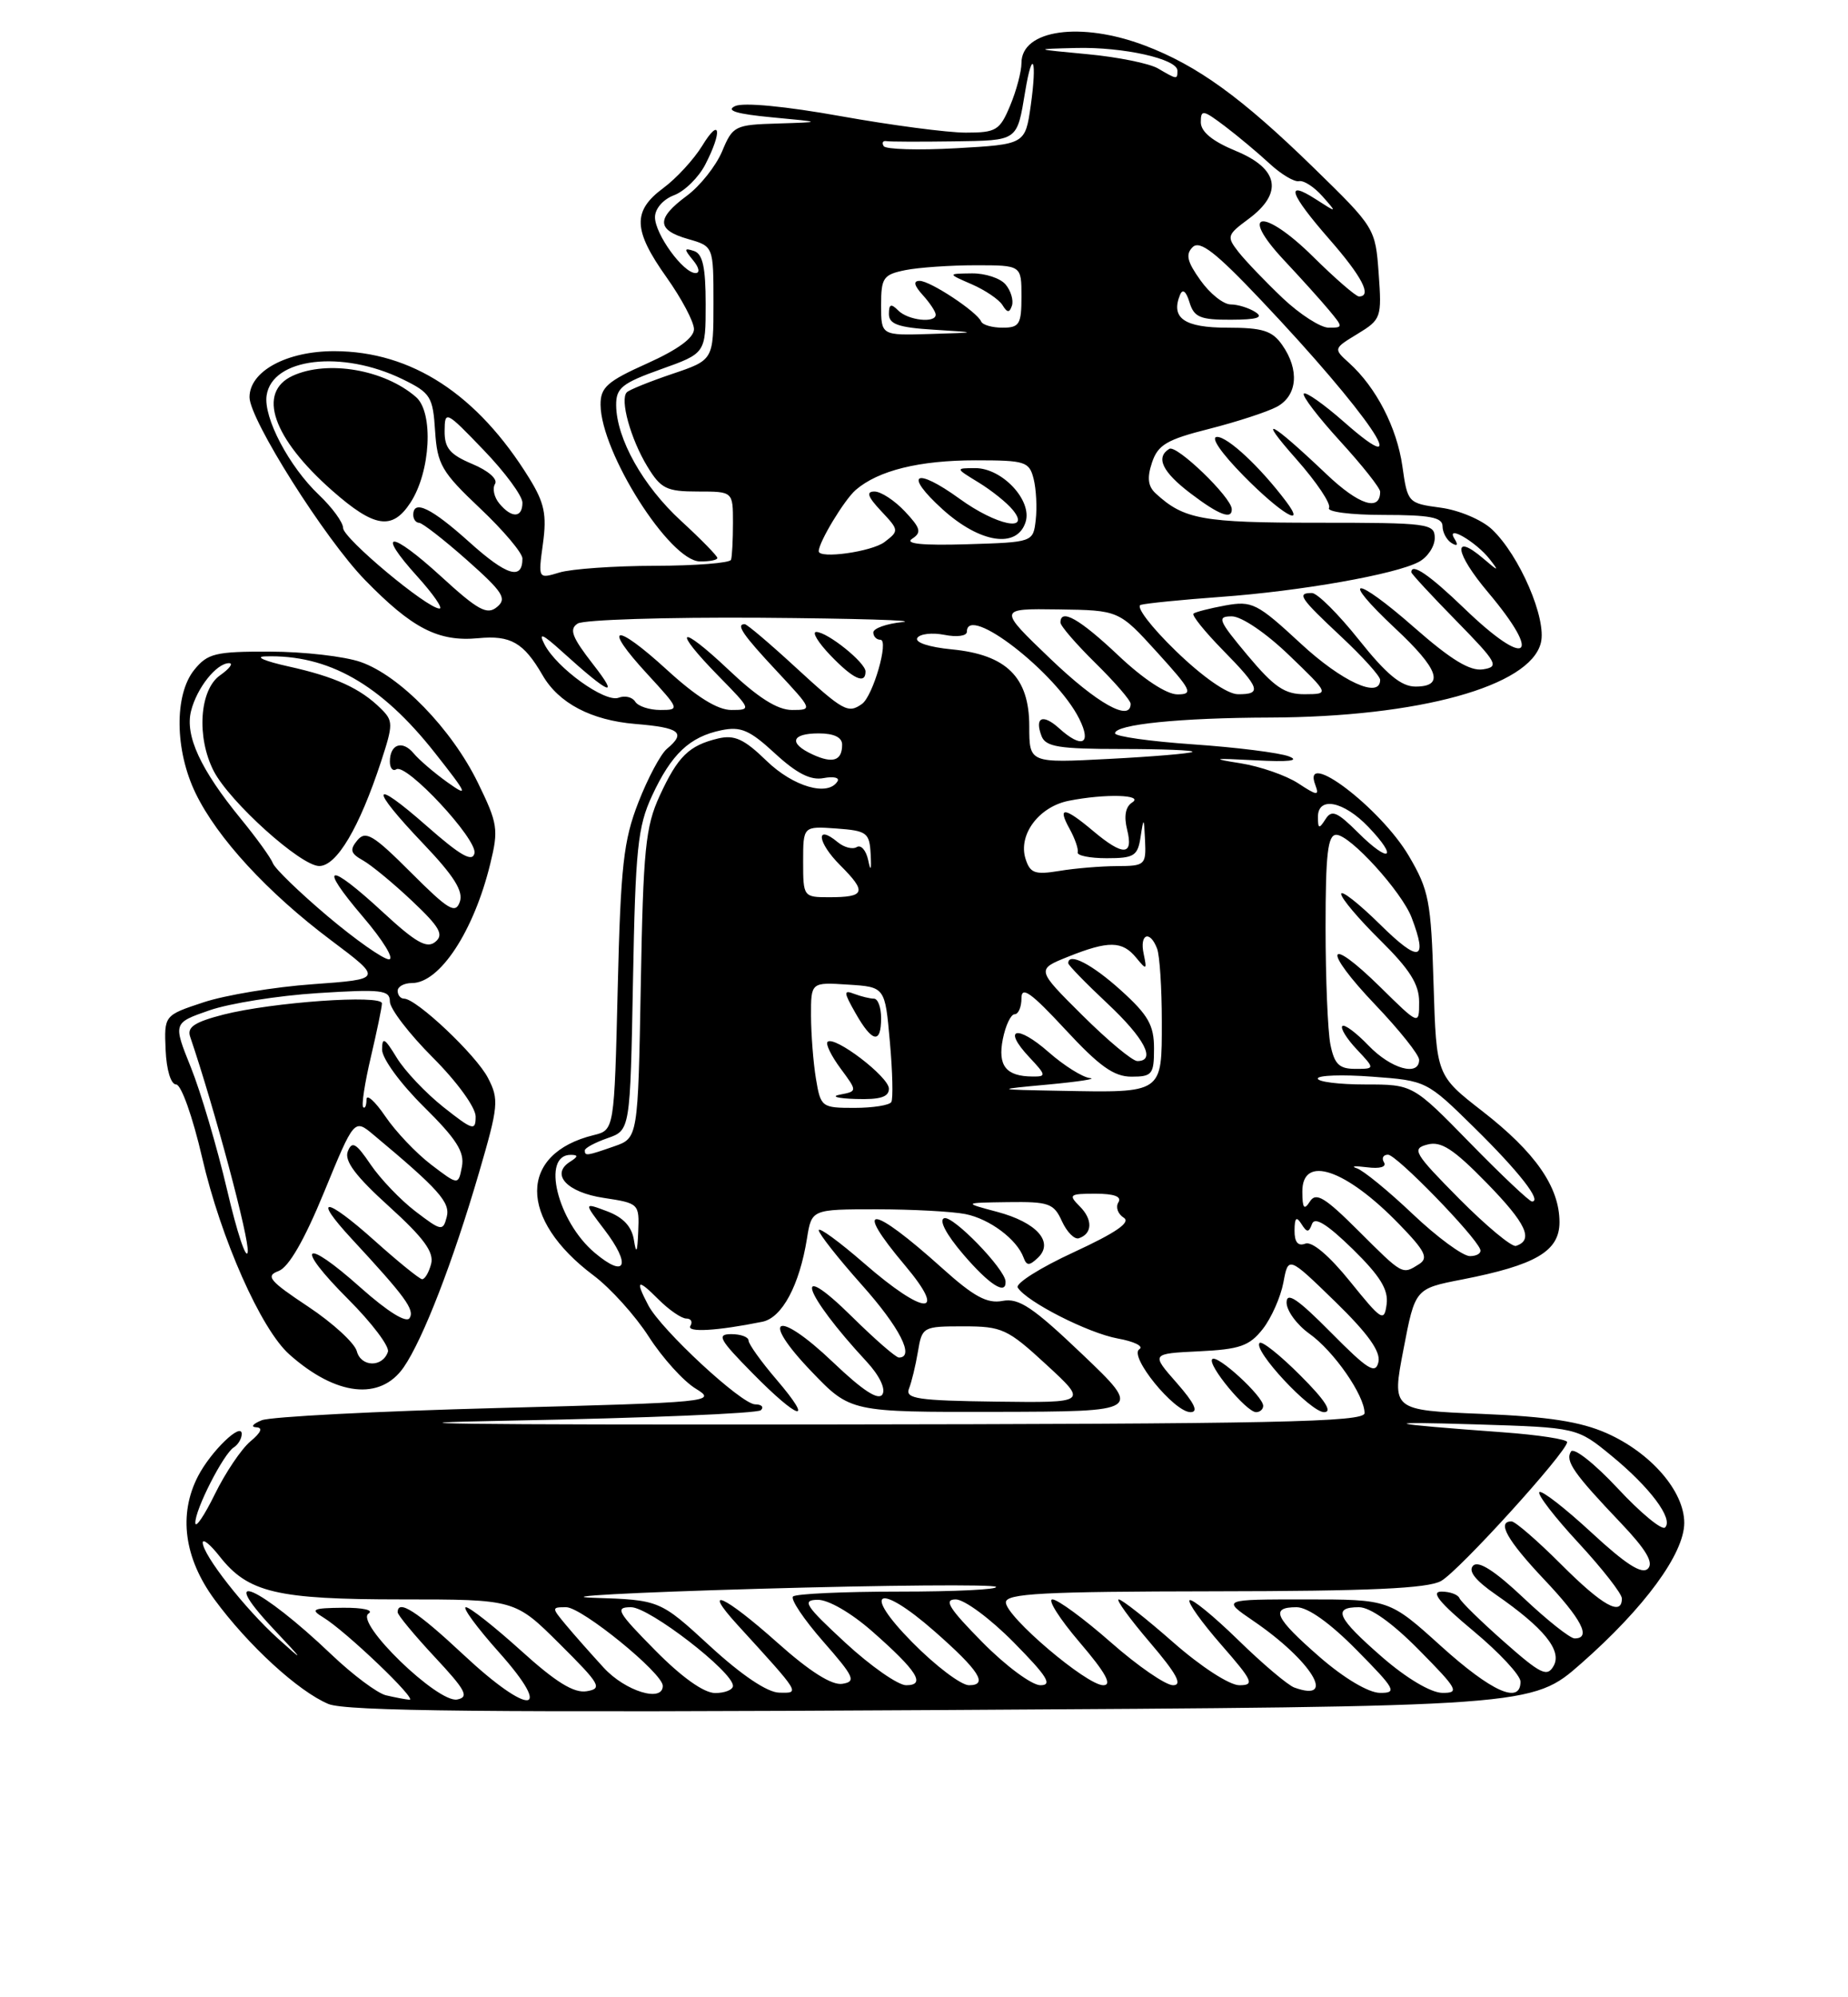 <?xml version="1.0" encoding="UTF-8" standalone="no"?>
<!DOCTYPE svg PUBLIC "-//W3C//DTD SVG 1.1//EN" "http://www.w3.org/Graphics/SVG/1.1/DTD/svg11.dtd" >
<svg xmlns="http://www.w3.org/2000/svg" xmlns:xlink="http://www.w3.org/1999/xlink" version="1.1" viewBox="0 0 237 256">
 <g >
 <path fill="currentColor"
d=" M 202.76 213.23 C 210.88 206.10 216.00 199.13 216.00 195.19 C 216.00 191.14 211.73 186.21 206.04 183.69 C 202.68 182.21 198.56 181.57 190.00 181.22 C 178.49 180.75 178.49 180.75 179.99 172.96 C 181.48 165.17 181.48 165.17 187.49 164.00 C 196.97 162.15 200.00 160.37 200.00 156.64 C 199.99 152.14 196.91 147.71 190.13 142.44 C 184.21 137.84 184.21 137.84 183.85 126.17 C 183.53 115.51 183.26 114.09 180.68 109.71 C 177.06 103.55 166.84 95.81 168.69 100.62 C 169.22 102.03 168.92 102.00 166.49 100.40 C 164.94 99.39 161.61 98.23 159.09 97.83 C 155.21 97.22 155.51 97.16 161.00 97.45 C 165.30 97.68 166.75 97.51 165.30 96.95 C 164.08 96.48 158.57 95.79 153.05 95.41 C 147.52 95.03 143.00 94.39 143.00 93.99 C 143.00 92.85 151.35 92.00 162.89 91.97 C 181.95 91.90 196.22 87.97 197.61 82.40 C 198.39 79.33 194.86 71.16 191.33 67.84 C 190.03 66.62 187.10 65.38 184.75 65.07 C 180.58 64.51 180.51 64.44 179.85 59.75 C 179.14 54.79 176.49 49.66 173.03 46.53 C 170.99 44.69 171.00 44.68 174.11 42.79 C 177.13 40.95 177.22 40.70 176.81 35.05 C 176.39 29.26 176.34 29.17 168.47 21.50 C 159.24 12.50 153.57 8.40 146.83 5.84 C 138.63 2.73 131.00 3.80 131.00 8.07 C 131.00 9.17 130.35 11.62 129.55 13.53 C 128.22 16.72 127.76 17.00 123.85 17.00 C 121.51 17.00 114.30 16.05 107.82 14.89 C 100.74 13.62 95.33 13.10 94.27 13.60 C 93.04 14.18 94.47 14.61 99.00 15.04 C 105.50 15.65 105.50 15.65 99.76 15.83 C 94.24 15.99 93.97 16.13 92.61 19.40 C 91.82 21.27 89.79 23.83 88.09 25.09 C 84.14 28.01 84.18 29.48 88.25 30.64 C 91.50 31.57 91.50 31.57 91.50 38.86 C 91.50 46.14 91.50 46.14 86.23 47.92 C 83.33 48.90 80.70 49.96 80.39 50.28 C 79.47 51.19 80.88 56.28 83.02 59.79 C 84.75 62.64 85.48 63.00 89.49 63.00 C 94.00 63.00 94.00 63.00 94.00 67.00 C 94.00 69.20 93.89 71.34 93.75 71.75 C 93.61 72.16 89.22 72.51 84.00 72.52 C 78.78 72.53 73.26 72.92 71.75 73.38 C 69.01 74.21 69.01 74.21 69.63 69.68 C 70.14 65.97 69.82 64.45 67.89 61.32 C 61.24 50.54 52.79 45.03 42.88 45.01 C 36.77 45.00 32.00 47.58 32.00 50.91 C 32.00 53.76 41.68 69.08 46.80 74.33 C 52.87 80.56 56.22 82.28 61.33 81.80 C 65.49 81.40 67.16 82.36 69.58 86.54 C 71.65 90.13 75.83 92.32 81.46 92.79 C 87.20 93.26 88.02 93.90 85.54 95.97 C 84.73 96.64 83.08 99.73 81.87 102.84 C 79.96 107.73 79.60 110.97 79.22 126.67 C 78.78 144.84 78.78 144.84 76.14 145.49 C 66.48 147.86 66.46 156.24 76.11 163.47 C 78.29 165.10 81.49 168.65 83.22 171.35 C 84.96 174.05 87.66 177.04 89.23 177.99 C 92.00 179.68 91.24 179.75 63.85 180.47 C 48.32 180.88 34.69 181.58 33.56 182.04 C 32.43 182.50 32.11 182.90 32.86 182.94 C 33.75 182.98 33.49 183.60 32.11 184.75 C 30.96 185.71 28.91 188.75 27.56 191.50 C 26.21 194.25 25.08 195.92 25.05 195.21 C 24.98 193.55 28.66 186.33 29.99 185.51 C 30.54 185.16 31.00 184.39 31.00 183.79 C 31.00 182.20 27.04 186.03 25.40 189.20 C 22.86 194.10 23.61 199.70 27.50 205.00 C 31.81 210.87 38.25 216.78 42.11 218.40 C 44.34 219.34 62.60 219.52 120.75 219.18 C 196.49 218.74 196.49 218.74 202.76 213.23 Z  M 51.77 175.25 C 54.25 171.66 58.08 161.77 61.43 150.31 C 63.93 141.76 64.01 140.91 62.58 138.16 C 61.07 135.23 53.41 128.00 51.82 128.00 C 51.37 128.00 51.00 127.55 51.00 127.00 C 51.00 126.45 51.82 126.00 52.83 126.00 C 56.40 126.00 60.76 119.37 62.87 110.73 C 63.96 106.30 63.84 105.55 61.28 100.31 C 57.90 93.41 51.28 86.60 46.25 84.85 C 44.19 84.13 38.97 83.53 34.66 83.52 C 27.62 83.50 26.63 83.74 24.91 85.86 C 22.34 89.04 22.41 96.15 25.08 101.66 C 27.85 107.39 34.30 114.40 42.43 120.50 C 49.09 125.50 49.09 125.50 40.11 126.15 C 35.18 126.50 28.87 127.55 26.10 128.47 C 21.05 130.14 21.05 130.14 21.24 134.57 C 21.35 137.15 21.92 139.00 22.59 139.00 C 23.24 139.00 24.72 143.17 25.92 148.36 C 28.32 158.76 33.47 170.38 37.12 173.61 C 43.10 178.93 48.78 179.56 51.77 175.25 Z  M 92.00 71.52 C 92.00 71.26 89.91 69.12 87.35 66.77 C 82.45 62.28 79.06 56.23 79.02 51.94 C 79.00 49.73 79.77 49.11 84.75 47.33 C 90.50 45.28 90.50 45.28 90.50 38.97 C 90.50 34.25 90.12 32.54 89.00 32.17 C 87.71 31.75 87.70 31.91 88.87 33.34 C 89.66 34.29 89.80 35.00 89.20 35.00 C 87.62 35.00 84.00 30.00 84.00 27.84 C 84.00 26.75 85.04 25.55 86.45 25.02 C 87.80 24.51 89.60 22.74 90.45 21.09 C 92.67 16.80 92.36 14.90 90.06 18.68 C 88.99 20.42 86.74 22.87 85.06 24.11 C 81.09 27.05 81.18 29.50 85.50 35.57 C 87.42 38.28 89.00 41.26 89.00 42.19 C 89.00 43.30 86.92 44.82 83.00 46.58 C 77.87 48.88 77.00 49.65 77.02 51.89 C 77.07 58.01 85.88 71.89 89.75 71.96 C 90.99 71.98 92.00 71.78 92.00 71.52 Z  M 49.50 217.29 C 48.40 217.03 45.25 214.68 42.50 212.06 C 33.35 203.34 27.54 200.76 35.04 208.75 C 39.04 213.00 39.10 213.13 35.63 210.00 C 31.41 206.19 26.00 199.29 26.00 197.72 C 26.00 197.17 26.98 197.97 28.17 199.49 C 31.82 204.13 35.48 205.00 51.49 205.00 C 66.04 205.00 66.04 205.00 71.77 210.70 C 76.99 215.89 77.30 216.43 75.24 216.77 C 73.60 217.04 71.28 215.61 66.82 211.57 C 63.43 208.51 60.25 206.00 59.75 206.00 C 59.25 206.00 61.15 208.59 63.97 211.75 C 71.17 219.81 67.94 220.04 59.43 212.08 C 53.49 206.53 51.00 204.92 51.00 206.65 C 51.00 207.00 53.14 209.58 55.75 212.38 C 59.74 216.65 60.20 217.52 58.63 217.83 C 56.15 218.31 45.46 207.96 47.27 206.81 C 47.96 206.37 46.54 206.05 44.00 206.07 C 40.08 206.11 39.75 206.27 41.46 207.31 C 44.35 209.06 53.67 217.97 52.50 217.86 C 51.95 217.81 50.60 217.55 49.50 217.29 Z  M 77.42 213.75 C 75.78 211.96 73.59 209.49 72.56 208.25 C 70.73 206.05 70.73 206.00 72.61 206.00 C 74.61 206.00 85.00 214.45 85.00 216.08 C 85.00 218.25 80.19 216.77 77.42 213.75 Z  M 84.00 211.50 C 79.15 206.59 78.82 206.00 80.93 206.00 C 83.27 206.00 94.00 214.27 94.00 216.08 C 94.00 216.58 92.97 217.00 91.72 217.00 C 90.27 217.00 87.43 214.98 84.00 211.50 Z  M 91.06 210.99 C 84.62 205.07 84.62 205.07 76.06 204.79 C 71.35 204.63 80.91 204.11 97.31 203.64 C 113.71 203.17 127.39 203.06 127.73 203.39 C 128.06 203.73 122.48 204.00 115.33 204.00 C 108.18 204.00 102.05 204.28 101.70 204.63 C 101.36 204.98 103.09 207.56 105.56 210.38 C 109.56 214.94 109.83 215.54 108.02 215.82 C 106.68 216.03 103.84 214.24 99.74 210.58 C 92.89 204.47 89.89 203.12 94.57 208.25 C 102.75 217.21 102.62 217.01 99.92 216.95 C 98.40 216.92 95.11 214.71 91.06 210.99 Z  M 166.00 216.30 C 165.18 216.01 161.92 213.26 158.78 210.19 C 155.63 207.12 152.83 204.84 152.56 205.11 C 152.28 205.38 154.11 207.94 156.61 210.80 C 160.69 215.47 160.93 216.00 158.94 216.00 C 157.68 216.00 154.02 213.63 150.46 210.50 C 147.01 207.47 143.87 205.00 143.47 205.00 C 143.08 205.00 144.87 207.47 147.46 210.50 C 150.91 214.54 151.70 216.00 150.44 216.00 C 149.49 216.00 145.90 213.53 142.46 210.50 C 139.01 207.47 135.64 205.00 134.97 205.00 C 134.31 205.00 135.87 207.47 138.46 210.50 C 141.81 214.42 142.68 216.00 141.49 216.00 C 139.35 216.00 129.00 207.20 129.00 205.38 C 129.00 204.24 133.70 203.99 155.75 203.96 C 175.61 203.94 183.10 203.60 184.81 202.64 C 187.09 201.38 200.93 186.13 200.98 184.84 C 200.99 184.48 197.29 183.91 192.75 183.58 C 177.43 182.46 176.44 182.17 189.38 182.57 C 202.26 182.97 202.26 182.97 206.67 186.59 C 211.61 190.64 214.64 194.69 213.54 195.78 C 213.14 196.18 210.40 193.92 207.46 190.76 C 204.47 187.56 201.82 185.48 201.47 186.05 C 200.71 187.27 201.82 188.86 207.90 195.24 C 211.12 198.63 212.10 200.30 211.34 201.06 C 210.57 201.83 208.50 200.50 204.10 196.43 C 200.71 193.30 197.70 190.96 197.42 191.25 C 197.13 191.54 199.39 194.47 202.45 197.77 C 205.50 201.07 208.00 204.27 208.00 204.88 C 208.00 207.21 205.51 205.81 200.20 200.50 C 197.17 197.47 194.31 195.00 193.85 195.00 C 191.93 195.00 193.28 197.41 198.00 202.41 C 202.85 207.53 204.13 210.00 201.94 210.00 C 201.36 210.00 198.42 207.67 195.41 204.83 C 191.73 201.35 189.61 199.99 188.93 200.67 C 188.25 201.35 189.20 202.56 191.83 204.38 C 198.01 208.66 200.35 211.55 199.25 213.52 C 198.42 214.99 197.61 214.60 192.90 210.44 C 189.93 207.82 187.35 205.30 187.17 204.84 C 186.98 204.38 185.95 204.00 184.86 204.00 C 183.45 204.00 184.59 205.41 188.95 209.04 C 192.28 211.81 195.00 214.73 195.00 215.54 C 195.00 218.50 191.31 216.85 184.82 211.00 C 178.18 205.00 178.18 205.00 167.44 205.00 C 156.70 205.00 156.70 205.00 160.73 207.75 C 168.17 212.82 171.54 218.29 166.00 216.30 Z  M 169.25 212.39 C 163.48 207.36 162.84 206.00 166.28 206.00 C 167.73 206.00 170.57 208.02 174.00 211.50 C 178.97 216.53 179.22 217.00 176.97 216.98 C 175.50 216.96 172.38 215.11 169.25 212.39 Z  M 177.25 212.39 C 171.48 207.36 170.84 206.00 174.28 206.00 C 175.73 206.00 178.57 208.02 182.00 211.50 C 186.97 216.53 187.22 217.00 184.97 216.98 C 183.50 216.96 180.38 215.11 177.25 212.39 Z  M 108.41 210.55 C 103.26 205.79 102.80 205.08 104.85 205.05 C 106.21 205.02 109.14 206.71 111.85 209.09 C 117.63 214.17 118.79 216.00 116.21 216.00 C 115.17 216.00 111.66 213.55 108.41 210.55 Z  M 117.00 210.50 C 110.40 203.82 112.61 202.73 119.85 209.09 C 125.59 214.13 126.78 216.00 124.27 216.00 C 123.26 216.00 119.99 213.53 117.00 210.50 Z  M 126.00 210.50 C 121.70 206.14 120.98 205.00 122.57 205.00 C 123.67 205.00 127.01 207.47 130.00 210.50 C 134.30 214.86 135.02 216.00 133.43 216.00 C 132.33 216.00 128.99 213.53 126.00 210.50 Z  M 65.67 182.08 C 82.81 181.76 97.17 181.16 97.58 180.75 C 98.00 180.34 97.66 180.00 96.85 180.00 C 95.10 180.00 84.83 170.48 83.15 167.32 C 81.42 164.03 81.74 163.83 84.45 166.55 C 85.80 167.90 87.41 169.00 88.01 169.00 C 88.62 169.00 88.86 169.42 88.54 169.94 C 88.00 170.82 91.96 170.59 97.78 169.41 C 100.30 168.90 102.53 164.73 103.49 158.75 C 104.09 155.00 104.09 155.00 112.42 155.00 C 117.00 155.00 122.13 155.28 123.81 155.61 C 126.92 156.23 130.42 158.85 131.27 161.19 C 131.66 162.25 132.00 162.26 133.10 161.22 C 135.22 159.22 132.97 156.68 127.90 155.33 C 123.50 154.16 123.50 154.16 129.27 154.08 C 134.51 154.01 135.15 154.23 136.19 156.53 C 136.83 157.92 137.80 158.90 138.36 158.71 C 140.11 158.13 140.16 156.30 138.47 154.62 C 136.99 153.13 137.14 153.00 140.49 153.00 C 142.90 153.00 143.89 153.37 143.43 154.11 C 143.05 154.72 143.36 155.60 144.11 156.07 C 145.07 156.66 143.16 157.98 137.71 160.50 C 133.43 162.47 130.20 164.51 130.52 165.03 C 131.64 166.84 139.53 170.86 143.35 171.56 C 145.47 171.94 146.71 172.56 146.12 172.93 C 144.72 173.79 150.58 181.00 152.68 181.00 C 153.74 181.00 153.19 179.85 150.91 177.25 C 147.61 173.50 147.61 173.50 153.77 173.20 C 158.99 172.95 160.23 172.52 161.94 170.35 C 163.04 168.95 164.23 166.27 164.59 164.39 C 165.22 160.99 165.22 160.99 171.22 166.82 C 175.43 170.92 177.08 173.22 176.78 174.57 C 176.41 176.19 175.44 175.59 170.67 170.77 C 166.42 166.48 165.00 165.52 165.00 166.95 C 165.00 168.00 166.32 169.80 167.93 170.95 C 171.07 173.18 175.00 178.85 175.00 181.12 C 174.99 182.28 163.81 182.51 104.75 182.58 C 59.59 182.63 45.63 182.45 65.67 182.08 Z  M 99.58 176.82 C 97.61 174.52 96.00 172.27 96.00 171.82 C 96.00 171.37 95.00 171.00 93.79 171.00 C 91.87 171.00 92.22 171.66 96.50 176.00 C 102.47 182.07 104.54 182.62 99.58 176.82 Z  M 138.81 173.59 C 132.47 167.55 130.67 166.34 128.58 166.74 C 126.60 167.12 124.90 166.20 120.85 162.56 C 111.69 154.32 109.27 154.14 116.06 162.19 C 121.64 168.81 118.56 168.66 110.83 161.93 C 107.62 159.14 105.00 157.23 105.00 157.68 C 105.01 158.13 107.48 161.27 110.50 164.66 C 115.39 170.13 117.36 174.00 115.28 174.00 C 114.89 174.00 112.19 171.65 109.28 168.78 C 101.45 161.05 102.95 165.70 111.13 174.51 C 112.78 176.29 113.61 178.01 113.17 178.72 C 112.66 179.55 110.66 178.25 106.82 174.59 C 99.62 167.73 97.31 168.74 104.07 175.79 C 109.07 181.00 109.07 181.00 127.79 180.96 C 146.50 180.92 146.50 180.92 138.81 173.59 Z  M 162.00 180.19 C 162.00 178.97 156.11 173.56 155.47 174.20 C 154.78 174.88 159.84 181.00 161.09 181.00 C 161.59 181.00 162.00 180.63 162.00 180.19 Z  M 166.77 176.30 C 164.19 173.71 161.83 171.83 161.54 172.13 C 160.64 173.03 168.06 181.00 169.81 181.00 C 170.93 181.00 169.93 179.45 166.77 176.30 Z  M 128.96 164.25 C 128.88 162.64 122.21 155.76 121.09 156.14 C 120.38 156.37 121.34 158.21 123.53 160.77 C 126.88 164.68 129.05 166.07 128.96 164.25 Z  M 173.15 164.26 C 170.46 160.93 168.26 159.07 167.40 159.40 C 166.46 159.76 166.01 159.21 166.02 157.72 C 166.03 156.08 166.26 155.86 166.89 156.86 C 167.62 158.01 167.84 158.01 168.27 156.86 C 168.62 155.92 170.23 156.93 173.47 160.09 C 177.01 163.56 178.08 165.30 177.83 167.17 C 177.52 169.48 177.20 169.28 173.15 164.26 Z  M 76.28 160.58 C 71.48 156.55 69.39 147.97 73.22 148.02 C 74.18 148.03 74.15 148.25 73.10 148.91 C 70.56 150.52 72.73 152.84 77.44 153.54 C 81.93 154.22 82.00 154.28 81.85 157.86 C 81.74 160.54 81.60 160.83 81.30 158.95 C 81.03 157.22 79.94 156.04 77.88 155.26 C 74.85 154.12 74.85 154.12 77.50 157.59 C 80.99 162.16 80.27 163.94 76.28 160.58 Z  M 174.21 157.75 C 169.90 153.45 168.77 152.77 167.99 154.00 C 167.25 155.16 167.03 154.88 167.02 152.75 C 166.99 147.94 172.58 149.82 179.49 156.96 C 182.79 160.36 183.22 161.25 181.99 162.03 C 179.82 163.40 179.94 163.46 174.21 157.75 Z  M 181.18 155.61 C 178.05 152.64 174.82 150.00 174.00 149.74 C 173.18 149.47 173.76 149.42 175.30 149.61 C 176.96 149.83 177.85 149.57 177.49 148.98 C 177.16 148.44 177.39 148.00 178.01 148.00 C 179.09 148.00 189.13 158.31 189.83 160.13 C 190.02 160.61 189.42 161.00 188.51 161.00 C 187.60 161.00 184.30 158.57 181.18 155.61 Z  M 187.14 153.65 C 181.33 147.78 181.01 147.23 183.06 146.70 C 184.82 146.23 186.41 147.27 190.69 151.65 C 195.75 156.84 196.72 158.93 194.42 159.69 C 193.89 159.87 190.62 157.15 187.14 153.65 Z  M 188.53 146.50 C 181.20 139.00 181.20 139.00 175.10 139.00 C 171.75 139.00 169.00 138.66 169.00 138.24 C 169.00 137.82 172.14 137.71 175.98 138.00 C 182.92 138.51 182.98 138.54 189.05 144.51 C 194.82 150.18 197.80 154.00 196.47 154.00 C 196.14 154.00 192.56 150.62 188.53 146.50 Z  M 75.00 147.45 C 75.00 147.14 76.31 146.44 77.91 145.88 C 80.82 144.87 80.82 144.87 81.18 125.68 C 81.49 108.80 81.78 105.96 83.62 102.00 C 86.10 96.65 88.44 94.44 92.50 93.60 C 95.01 93.08 96.14 93.57 99.40 96.58 C 102.18 99.14 103.97 100.05 105.62 99.73 C 106.90 99.49 107.70 99.67 107.41 100.14 C 106.19 102.13 101.74 100.84 98.31 97.52 C 95.44 94.73 94.20 94.16 92.11 94.65 C 88.35 95.55 86.94 96.93 84.60 102.00 C 82.78 105.96 82.49 108.85 82.18 126.18 C 81.82 145.87 81.82 145.87 78.76 146.93 C 75.24 148.16 75.00 148.19 75.00 147.45 Z  M 104.64 138.25 C 104.30 136.19 104.02 132.56 104.01 130.20 C 104.00 125.89 104.00 125.89 108.75 126.20 C 113.50 126.50 113.50 126.50 114.12 133.50 C 114.47 137.35 114.55 140.84 114.31 141.25 C 114.08 141.66 111.94 142.00 109.57 142.00 C 105.37 142.00 105.25 141.91 104.64 138.25 Z  M 114.00 139.54 C 114.00 138.02 106.99 132.68 106.13 133.54 C 105.86 133.81 106.61 135.34 107.80 136.95 C 109.96 139.87 109.96 139.87 107.73 140.30 C 106.50 140.53 107.41 140.79 109.75 140.86 C 112.88 140.96 114.00 140.61 114.00 139.54 Z  M 113.00 130.50 C 113.00 129.12 112.59 128.00 112.08 128.00 C 111.58 128.00 110.44 127.72 109.56 127.39 C 108.16 126.85 108.18 127.15 109.73 129.88 C 111.87 133.64 113.00 133.85 113.00 130.50 Z  M 134.50 139.00 C 138.35 138.64 140.73 138.27 139.78 138.18 C 138.84 138.08 136.46 136.59 134.50 134.87 C 130.41 131.27 128.49 131.76 132.00 135.50 C 134.18 137.82 134.21 138.00 132.42 137.98 C 129.01 137.96 127.93 136.59 128.61 133.18 C 128.96 131.43 129.64 130.00 130.12 130.00 C 130.61 130.00 131.00 129.07 131.00 127.94 C 131.00 126.34 132.24 127.23 136.61 131.94 C 140.98 136.66 142.85 138.00 145.11 138.00 C 147.76 138.00 148.00 137.70 148.00 134.39 C 148.00 131.40 147.26 130.10 143.75 126.93 C 140.04 123.58 137.00 122.01 137.00 123.46 C 137.00 123.71 139.25 126.02 142.00 128.60 C 146.78 133.07 148.31 136.00 145.86 136.00 C 145.23 136.00 142.06 133.36 138.81 130.13 C 132.90 124.26 132.90 124.26 136.97 122.63 C 142.16 120.55 143.93 120.58 145.71 122.75 C 147.04 124.37 147.11 124.34 146.67 122.25 C 146.12 119.70 147.47 119.17 148.39 121.58 C 148.73 122.45 149.00 126.67 149.00 130.97 C 149.00 140.20 149.20 140.06 136.00 139.81 C 127.50 139.65 127.50 139.65 134.50 139.00 Z  M 170.62 133.88 C 170.28 132.16 170.00 125.41 170.00 118.88 C 170.00 109.43 170.28 107.00 171.38 107.00 C 173.14 107.00 179.78 114.30 181.04 117.62 C 183.16 123.19 182.01 123.44 177.00 118.50 C 174.25 115.79 172.00 114.03 172.00 114.58 C 172.00 115.13 174.25 117.79 177.00 120.50 C 180.79 124.24 182.00 126.15 182.00 128.42 C 182.00 131.42 182.00 131.42 177.02 126.52 C 170.07 119.68 169.53 121.61 176.38 128.79 C 179.47 132.03 182.00 135.20 182.00 135.84 C 182.00 138.02 178.38 137.00 175.51 134.01 C 173.93 132.37 172.42 131.24 172.15 131.51 C 171.88 131.79 172.71 133.13 174.00 134.50 C 176.35 137.00 176.35 137.00 173.80 137.00 C 171.74 137.00 171.13 136.39 170.62 133.88 Z  M 103.00 110.44 C 103.00 105.89 103.00 105.89 107.25 106.19 C 111.20 106.48 111.51 106.72 111.66 109.50 C 111.77 111.55 111.66 111.78 111.34 110.24 C 111.07 108.99 110.42 108.24 109.88 108.57 C 109.35 108.90 108.25 108.62 107.43 107.94 C 104.54 105.54 104.80 107.96 107.76 110.91 C 111.20 114.35 110.97 115.00 106.33 115.00 C 103.04 115.00 103.00 114.94 103.00 110.44 Z  M 131.52 110.07 C 130.55 107.00 133.23 103.40 137.06 102.64 C 141.71 101.71 146.79 101.85 145.19 102.86 C 144.34 103.40 144.12 104.62 144.55 106.34 C 145.39 109.70 144.04 109.75 140.18 106.50 C 136.50 103.40 135.55 103.32 137.18 106.25 C 137.86 107.49 138.33 108.84 138.21 109.25 C 138.10 109.66 139.77 110.00 141.93 110.00 C 145.46 110.00 145.91 109.71 146.28 107.25 C 146.67 104.69 146.71 104.73 146.85 107.75 C 146.99 110.86 146.84 111.00 143.25 111.01 C 141.19 111.02 137.86 111.29 135.85 111.63 C 132.72 112.14 132.11 111.93 131.52 110.07 Z  M 174.17 106.72 C 171.47 104.03 170.78 103.75 169.99 105.00 C 169.17 106.28 169.03 106.24 169.02 104.75 C 168.99 102.02 172.30 102.66 175.49 105.99 C 179.40 110.07 178.20 110.74 174.17 106.72 Z  M 104.25 96.72 C 101.10 95.28 101.45 94.00 105.00 94.00 C 106.95 94.00 108.00 94.51 108.00 95.44 C 108.00 97.50 106.83 97.90 104.25 96.72 Z  M 132.00 93.08 C 132.00 86.80 129.08 83.91 122.05 83.23 C 119.15 82.95 117.29 82.34 117.64 81.77 C 117.97 81.24 119.54 81.06 121.12 81.37 C 122.72 81.69 124.00 81.52 124.00 80.97 C 124.00 77.34 135.46 86.21 138.41 92.13 C 140.04 95.39 138.76 96.00 135.82 93.34 C 133.73 91.45 132.65 91.93 133.58 94.36 C 134.11 95.72 135.83 96.00 143.77 96.00 C 149.03 96.00 153.15 96.16 152.92 96.37 C 152.69 96.57 147.89 96.98 142.25 97.27 C 132.00 97.81 132.00 97.81 132.00 93.08 Z  M 81.46 89.93 C 81.09 89.34 80.14 89.12 79.33 89.43 C 77.60 90.09 71.38 85.62 69.83 82.59 C 69.01 81.00 69.56 81.23 72.12 83.55 C 78.20 89.05 79.53 89.59 76.07 85.16 C 73.34 81.65 72.96 80.64 74.09 79.92 C 74.87 79.43 85.40 79.10 97.50 79.18 C 109.60 79.27 117.81 79.51 115.75 79.73 C 113.69 79.94 112.00 80.54 112.00 81.06 C 112.00 81.58 112.41 82.00 112.91 82.00 C 114.04 82.00 111.96 89.23 110.54 90.23 C 108.76 91.49 108.15 91.15 102.00 85.50 C 98.71 82.47 95.79 80.00 95.51 80.00 C 94.33 80.00 95.26 81.36 99.64 86.04 C 104.22 90.95 104.24 91.00 101.58 91.00 C 99.70 91.00 97.22 89.43 93.44 85.85 C 87.05 79.81 86.09 80.48 92.21 86.71 C 96.36 90.94 96.38 91.00 93.79 91.00 C 92.02 91.00 89.32 89.32 85.55 85.87 C 78.78 79.68 77.15 80.04 83.04 86.42 C 87.17 90.91 87.20 91.00 84.69 91.00 C 83.27 91.00 81.82 90.52 81.46 89.93 Z  M 111.00 86.07 C 111.00 84.92 106.11 81.00 104.68 81.00 C 104.10 81.00 104.92 82.35 106.50 84.00 C 109.41 87.03 111.00 87.77 111.00 86.07 Z  M 134.74 84.47 C 127.98 78.00 127.98 78.00 135.74 78.11 C 143.50 78.22 143.50 78.22 148.40 83.61 C 152.83 88.49 153.08 89.00 151.00 89.00 C 149.60 89.00 146.60 87.02 143.41 84.00 C 138.46 79.33 136.00 77.93 136.00 79.79 C 136.00 80.23 138.03 82.57 140.50 85.00 C 142.97 87.43 145.00 89.77 145.00 90.21 C 145.00 92.58 140.71 90.18 134.74 84.47 Z  M 150.79 83.43 C 147.65 80.39 145.62 77.74 146.29 77.53 C 146.96 77.33 151.55 76.87 156.50 76.51 C 166.79 75.77 178.97 73.62 181.96 72.02 C 183.08 71.42 184.00 70.05 184.00 68.96 C 184.00 67.10 183.24 67.00 168.99 67.00 C 154.17 67.00 151.84 66.58 148.21 63.24 C 147.22 62.33 147.09 61.23 147.74 59.29 C 148.50 57.01 149.64 56.34 155.07 54.97 C 158.61 54.07 162.51 52.80 163.75 52.14 C 166.39 50.72 166.68 47.41 164.44 44.22 C 163.16 42.39 161.94 42.00 157.41 42.00 C 151.88 42.00 150.11 40.77 151.34 37.78 C 151.67 36.98 152.12 37.33 152.55 38.75 C 153.13 40.66 153.92 41.00 157.87 40.98 C 161.23 40.97 162.09 40.70 161.00 40.00 C 160.18 39.47 158.74 39.02 157.82 39.02 C 156.89 39.01 155.15 37.62 153.95 35.92 C 152.24 33.53 152.02 32.59 152.96 31.67 C 153.89 30.77 155.90 32.32 161.75 38.50 C 175.42 52.92 181.97 62.55 172.35 54.07 C 169.79 51.82 167.48 50.19 167.21 50.45 C 166.95 50.72 169.05 53.46 171.87 56.55 C 174.69 59.63 177.00 62.55 177.00 63.02 C 177.00 65.61 174.27 64.72 170.15 60.81 C 162.88 53.90 161.04 52.97 166.25 58.85 C 168.86 61.80 170.74 64.61 170.44 65.10 C 170.13 65.60 173.23 66.00 177.44 66.00 C 183.36 66.00 185.00 66.31 185.00 67.44 C 185.00 68.23 185.52 69.20 186.15 69.60 C 186.90 70.06 187.04 69.87 186.53 69.05 C 185.35 67.14 189.33 69.46 191.07 71.70 C 192.29 73.27 192.18 73.26 190.23 71.59 C 186.20 68.15 186.58 70.88 190.84 75.92 C 197.93 84.34 195.86 85.76 187.81 78.00 C 183.31 73.67 181.00 72.09 181.00 73.35 C 181.00 73.54 183.59 76.34 186.75 79.56 C 192.04 84.96 192.31 85.46 190.20 85.79 C 188.53 86.05 186.11 84.58 181.40 80.45 C 173.68 73.67 171.67 73.74 178.93 80.54 C 184.53 85.77 185.31 88.00 181.53 88.00 C 179.70 88.00 177.80 86.43 174.28 82.01 C 171.65 78.71 168.94 76.01 168.25 76.01 C 166.27 76.00 166.69 76.63 172.00 81.60 C 174.75 84.17 177.00 86.66 177.00 87.14 C 177.00 89.62 172.09 87.38 166.80 82.47 C 161.22 77.31 160.58 76.99 157.16 77.60 C 155.15 77.97 153.30 78.44 153.06 78.65 C 152.82 78.87 154.51 80.96 156.81 83.31 C 161.61 88.19 161.88 89.01 158.75 88.98 C 157.39 88.97 154.23 86.76 150.79 83.43 Z  M 157.97 65.25 C 157.92 63.73 150.88 56.95 149.96 57.53 C 148.17 58.63 149.06 60.49 152.70 63.25 C 156.33 66.01 158.02 66.65 157.97 65.25 Z  M 164.92 64.25 C 161.62 59.87 157.48 56.00 156.09 56.00 C 155.19 56.00 156.58 58.03 159.50 61.00 C 164.25 65.82 167.64 67.85 164.92 64.25 Z  M 160.00 84.00 C 156.23 79.49 156.03 79.00 157.98 79.00 C 159.22 79.00 162.36 81.13 165.32 83.98 C 170.50 88.96 170.50 88.96 167.34 88.98 C 164.77 89.00 163.42 88.08 160.00 84.00 Z  M 56.58 73.90 C 50.04 67.92 48.13 67.93 53.54 73.91 C 55.57 76.16 56.84 78.00 56.37 78.00 C 54.78 78.00 44.00 68.99 44.00 67.67 C 44.00 66.96 42.61 65.05 40.91 63.44 C 37.07 59.79 33.78 53.55 34.19 50.70 C 34.89 45.87 43.84 44.81 51.64 48.61 C 55.22 50.36 55.52 50.84 55.80 55.25 C 56.08 59.53 56.63 60.49 61.55 65.14 C 64.55 67.97 67.00 70.87 67.00 71.59 C 67.00 74.41 64.98 73.79 60.21 69.50 C 55.33 65.11 53.00 63.98 53.00 66.00 C 53.00 66.55 53.34 67.00 53.75 67.01 C 54.16 67.02 56.92 69.16 59.88 71.78 C 64.51 75.89 65.05 76.72 63.74 77.80 C 62.47 78.86 61.31 78.23 56.58 73.90 Z  M 52.63 64.44 C 55.23 60.48 55.63 52.87 53.35 50.89 C 49.30 47.37 42.03 46.12 37.55 48.16 C 32.93 50.27 34.95 56.14 42.61 62.89 C 48.02 67.65 50.30 68.00 52.63 64.44 Z  M 105.00 70.65 C 105.00 69.49 108.27 64.08 109.74 62.80 C 112.64 60.30 117.90 59.00 125.13 59.00 C 131.49 59.00 132.00 59.16 132.56 61.38 C 132.89 62.69 133.01 65.05 132.83 66.63 C 132.50 69.50 132.50 69.50 124.00 69.76 C 118.31 69.93 115.99 69.70 116.97 69.06 C 118.22 68.25 118.08 67.71 116.05 65.55 C 114.73 64.15 112.98 63.00 112.15 63.00 C 111.05 63.00 111.27 63.66 113.01 65.51 C 115.31 67.96 115.32 68.04 113.43 69.48 C 111.78 70.72 105.00 71.67 105.00 70.65 Z  M 131.53 66.91 C 132.41 64.15 128.53 60.00 125.08 60.00 C 122.50 60.01 122.50 60.01 125.50 61.84 C 127.15 62.85 129.12 64.42 129.87 65.34 C 132.30 68.28 127.79 67.35 123.08 63.94 C 117.33 59.78 115.82 60.70 120.89 65.29 C 125.70 69.63 130.44 70.35 131.53 66.91 Z  M 64.04 64.54 C 63.37 63.74 63.12 62.61 63.49 62.02 C 63.86 61.41 62.61 60.32 60.57 59.47 C 57.70 58.26 57.00 57.44 57.02 55.24 C 57.04 52.58 57.18 52.64 62.02 57.68 C 64.76 60.52 67.00 63.56 67.00 64.43 C 67.00 66.40 65.62 66.45 64.04 64.54 Z  M 113.00 39.12 C 113.00 35.59 113.27 35.20 116.12 34.62 C 117.84 34.28 121.89 34.00 125.12 34.00 C 131.00 34.00 131.00 34.00 131.00 38.00 C 131.00 41.56 130.74 42.00 128.58 42.00 C 127.25 42.00 126.02 41.65 125.83 41.21 C 125.30 39.96 119.31 36.00 117.94 36.00 C 117.09 36.00 117.22 36.58 118.35 37.83 C 119.26 38.83 120.00 39.96 120.00 40.33 C 120.00 41.46 116.47 41.07 115.20 39.80 C 114.27 38.87 114.00 38.97 114.00 40.25 C 114.00 41.55 115.22 41.98 119.75 42.26 C 125.50 42.62 125.50 42.62 119.25 42.81 C 113.00 43.00 113.00 43.00 113.00 39.12 Z  M 128.97 36.47 C 128.30 35.66 126.35 35.02 124.63 35.04 C 121.50 35.08 121.50 35.08 124.63 36.44 C 126.35 37.19 128.12 38.39 128.56 39.10 C 129.18 40.11 129.46 40.12 129.78 39.17 C 130.00 38.49 129.64 37.27 128.97 36.47 Z  M 164.50 38.21 C 162.30 36.12 159.76 33.47 158.85 32.32 C 157.29 30.32 157.35 30.12 160.10 28.08 C 164.60 24.76 164.02 21.62 158.50 19.35 C 155.50 18.11 154.01 16.90 154.00 15.67 C 154.00 14.01 154.28 14.06 157.08 16.17 C 158.77 17.45 161.36 19.62 162.83 20.98 C 164.30 22.34 165.99 23.35 166.59 23.22 C 167.19 23.09 168.54 23.96 169.59 25.15 C 171.50 27.31 171.50 27.31 168.75 25.54 C 164.74 22.96 165.38 24.82 170.50 30.68 C 174.69 35.47 176.00 38.00 174.28 38.00 C 173.89 38.00 171.23 35.70 168.38 32.88 C 162.00 26.58 158.73 27.01 164.69 33.37 C 166.82 35.64 169.41 38.51 170.44 39.75 C 172.27 41.95 172.27 42.00 170.40 42.00 C 169.36 42.00 166.70 40.29 164.50 38.21 Z  M 113.33 18.73 C 113.07 18.30 113.22 18.01 113.68 18.09 C 114.13 18.17 118.00 18.18 122.28 18.12 C 130.64 17.99 130.40 18.16 131.49 11.65 C 132.42 6.05 133.02 7.67 132.19 13.53 C 131.48 18.50 131.48 18.50 122.64 19.00 C 117.78 19.27 113.59 19.15 113.33 18.73 Z  M 148.50 8.77 C 147.40 8.13 143.35 7.31 139.50 6.95 C 132.50 6.29 132.50 6.29 138.00 6.15 C 144.04 6.00 151.00 7.55 151.00 9.05 C 151.00 10.22 150.97 10.21 148.50 8.77 Z  M 45.76 173.19 C 45.48 172.14 42.67 169.56 39.50 167.46 C 34.54 164.17 34.02 163.54 35.73 162.91 C 37.03 162.42 39.03 158.96 41.57 152.78 C 45.43 143.39 45.43 143.39 47.89 145.44 C 56.30 152.46 57.78 154.12 57.29 155.99 C 56.81 157.83 56.60 157.80 53.30 155.28 C 51.38 153.82 48.79 151.11 47.53 149.26 C 45.66 146.50 45.14 146.20 44.60 147.59 C 44.14 148.80 45.61 150.76 49.89 154.63 C 54.35 158.67 55.68 160.49 55.29 162.00 C 55.00 163.10 54.48 163.98 54.13 163.96 C 53.79 163.93 51.04 161.71 48.03 159.01 C 41.75 153.39 39.97 153.24 45.09 158.77 C 51.99 166.22 53.20 167.87 52.53 168.94 C 52.12 169.62 49.73 168.13 46.27 165.06 C 38.87 158.45 37.67 159.54 44.66 166.53 C 47.68 169.55 49.97 172.58 49.75 173.26 C 49.07 175.29 46.30 175.24 45.76 173.19 Z  M 29.12 152.50 C 27.83 147.00 25.74 139.94 24.48 136.81 C 22.19 131.12 22.19 131.12 26.85 129.50 C 29.41 128.61 35.66 127.61 40.75 127.29 C 48.95 126.77 50.00 126.89 50.00 128.37 C 50.00 129.29 52.48 132.52 55.50 135.54 C 58.61 138.65 61.00 141.94 61.00 143.11 C 61.00 144.99 60.65 144.89 56.87 141.90 C 54.60 140.10 51.90 137.25 50.88 135.57 C 49.33 133.03 49.01 132.85 49.00 134.53 C 49.00 135.67 51.36 138.90 54.35 141.85 C 58.54 145.99 59.60 147.65 59.24 149.53 C 58.78 151.93 58.78 151.93 55.30 149.28 C 53.38 147.82 50.73 145.03 49.41 143.08 C 48.08 141.13 47.00 140.17 47.00 140.93 C 47.00 141.70 46.81 142.14 46.58 141.91 C 46.34 141.67 46.78 138.79 47.56 135.49 C 48.33 132.20 48.98 129.10 48.98 128.61 C 49.00 127.45 34.93 128.45 28.67 130.04 C 24.94 131.00 23.96 131.65 24.39 132.89 C 27.52 142.09 32.01 158.88 31.77 160.47 C 31.60 161.59 30.40 158.00 29.12 152.50 Z  M 42.00 117.42 C 38.43 114.40 35.28 111.36 35.00 110.65 C 34.73 109.94 32.87 107.37 30.87 104.93 C 25.71 98.62 23.71 94.29 24.50 91.14 C 25.24 88.18 27.76 85.00 29.38 85.00 C 29.96 85.00 29.44 85.70 28.22 86.56 C 25.58 88.41 25.18 94.50 27.41 98.83 C 29.47 102.80 38.58 111.00 40.94 111.00 C 43.18 111.00 46.09 106.09 48.88 97.58 C 50.44 92.82 50.43 92.39 48.85 90.83 C 46.21 88.22 42.97 86.74 37.00 85.42 C 33.98 84.75 32.62 84.17 34.00 84.13 C 42.09 83.87 48.84 87.70 55.77 96.49 C 59.97 101.81 60.15 102.24 57.41 100.29 C 55.71 99.08 53.75 97.40 53.05 96.56 C 51.60 94.82 50.00 95.38 50.00 97.62 C 50.00 98.44 50.37 98.89 50.83 98.60 C 52.13 97.80 61.23 107.57 60.85 109.36 C 60.59 110.55 59.06 109.68 54.75 105.89 C 47.54 99.55 47.29 100.81 54.31 108.17 C 58.21 112.26 59.45 114.23 58.97 115.59 C 58.41 117.18 57.52 116.65 52.70 111.83 C 47.88 107.01 46.90 106.42 45.83 107.70 C 44.82 108.92 44.95 109.39 46.55 110.28 C 47.62 110.88 50.46 113.22 52.85 115.48 C 56.40 118.83 56.95 119.80 55.83 120.72 C 54.75 121.62 53.33 120.82 49.12 116.93 C 42.03 110.38 40.71 110.67 46.54 117.50 C 49.13 120.53 50.63 122.98 49.87 122.96 C 49.12 122.93 45.58 120.44 42.00 117.42 Z  M 116.57 178.00 C 116.90 177.18 117.42 175.04 117.72 173.25 C 118.25 170.06 118.36 170.00 123.56 170.00 C 128.51 170.00 129.21 170.32 134.18 174.90 C 139.50 179.80 139.50 179.80 127.74 179.65 C 117.73 179.52 116.07 179.28 116.57 178.00 Z "/>
</g>
</svg>